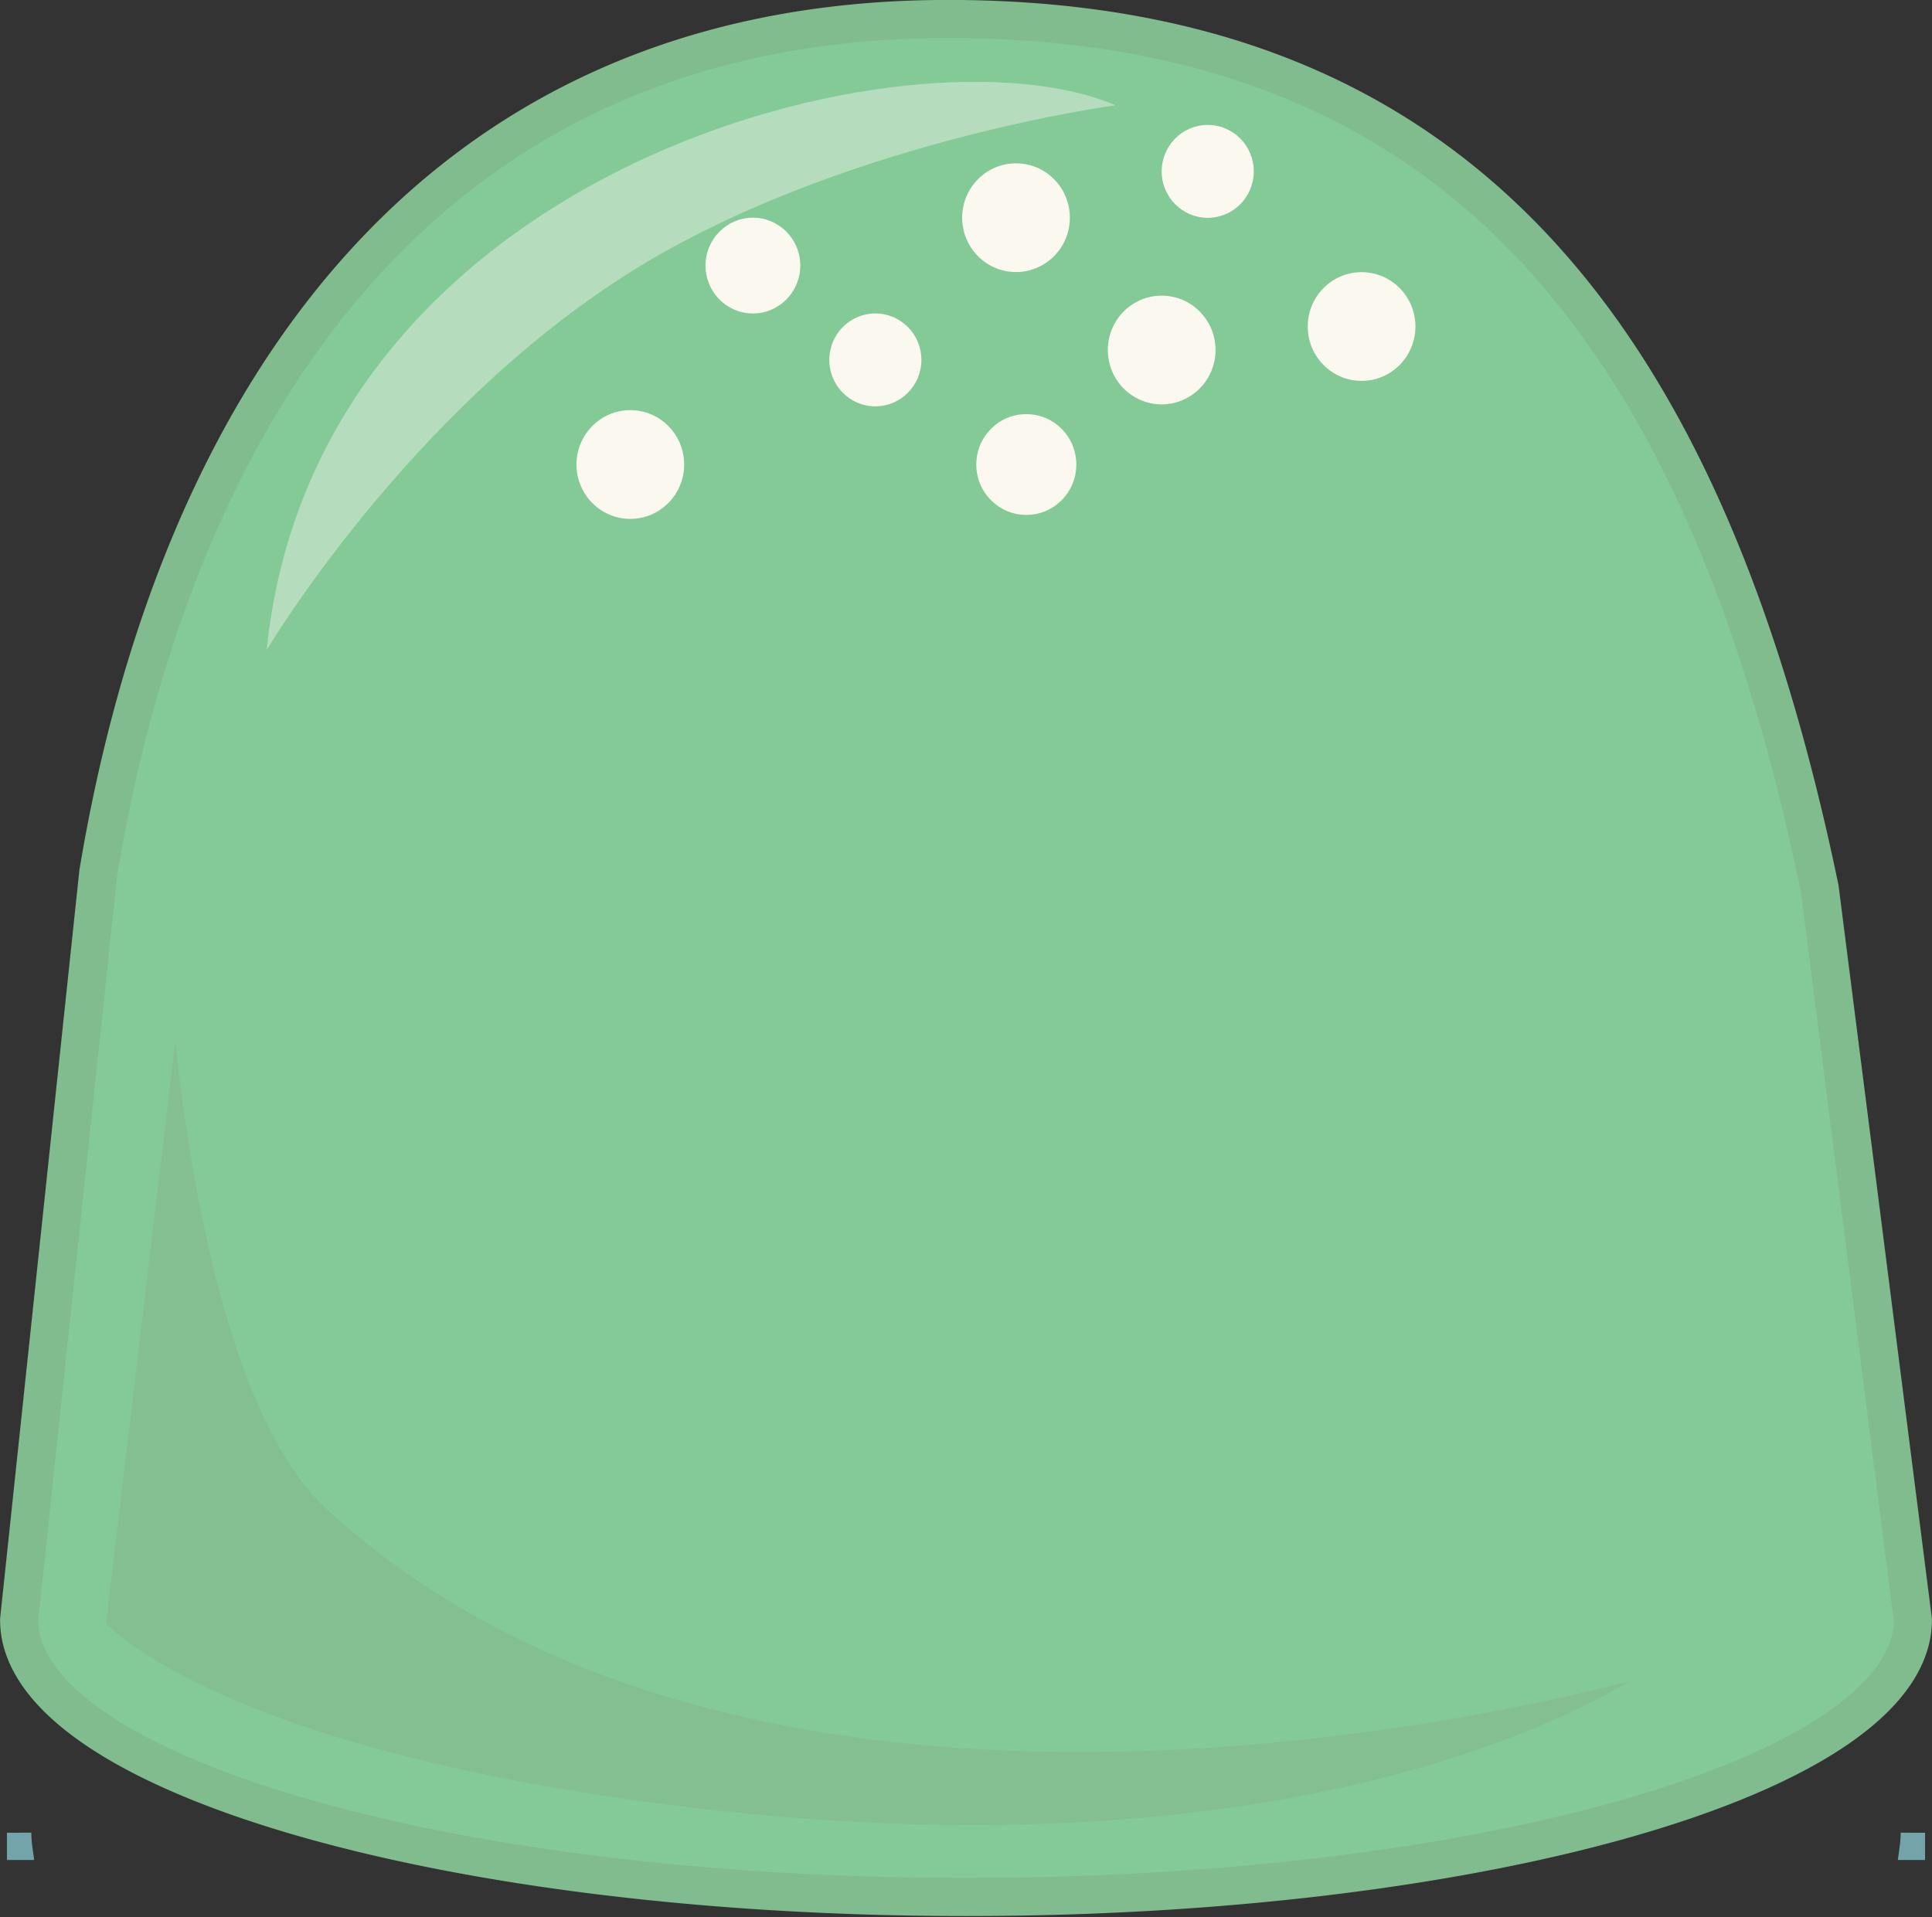 <svg id="Layer_1" data-name="Layer 1" xmlns="http://www.w3.org/2000/svg" viewBox="0 0 146.42 145.32"><rect x="0" y="0" width="146.42" height="145.32" fill="#333333" stroke="none"/><defs><style>.cls-1,.cls-3{fill:#fbf9ef;}.cls-1{stroke:#72a4a9;stroke-width:1.85px;}.cls-1,.cls-2,.cls-5{stroke-miterlimit:10;}.cls-2{fill:#84ca97;stroke:#80bc8e;stroke-width:2.89px;}.cls-4{fill:#b5ddbd;}.cls-5{fill:#84bf92;stroke:#84ca97;}</style></defs><title>gumdrop-green</title><path class="cls-1" d="M3.32,142.78H3.24v-1.14A8.74,8.74,0,0,0,3.32,142.78Z" transform="translate(-1.79 -2.72)"/><path class="cls-1" d="M146.76,141.64v1.14h-.08A8.74,8.74,0,0,0,146.76,141.64Z" transform="translate(-1.79 -2.72)"/><path class="cls-2" d="M146.76,125.51a7.26,7.26,0,0,1-.08,1c-1.83,11.16-33.21,20-71.68,20s-69.85-8.89-71.68-20a7.26,7.26,0,0,1-.08-1l6-56.65c5.87-35.23,24.88-64.7,64.38-64.7s57.58,25,66.08,65.9Z" transform="translate(-1.79 -2.72)"/><ellipse class="cls-3" cx="77.78" cy="35.21" rx="3.79" ry="3.82"/><ellipse class="cls-3" cx="66.34" cy="27.28" rx="3.49" ry="3.52"/><ellipse class="cls-3" cx="77" cy="16.5" rx="4.08" ry="4.12"/><ellipse class="cls-3" cx="88.04" cy="26.53" rx="4.08" ry="4.12"/><ellipse class="cls-3" cx="91.53" cy="12.99" rx="3.49" ry="3.52"/><ellipse class="cls-3" cx="103.19" cy="24.75" rx="4.08" ry="4.12"/><path class="cls-4" d="M22,52c3.73-36.76,49-47.85,64.33-41.3,0,0-21.06,2.79-36.8,12.66C32.64,34,22,52,22,52Z" transform="translate(-1.79 -2.72)"/><path class="cls-5" d="M15.15,76.75,9.3,125.94s8,9.62,43.34,14.11c53.07,6.72,75.56-11.2,75.56-11.2S61.81,148.92,26.83,116.69C16.94,107.57,15.15,76.75,15.15,76.75Z" transform="translate(-1.79 -2.72)"/><ellipse class="cls-3" cx="57.06" cy="20.13" rx="3.59" ry="3.63"/><ellipse class="cls-3" cx="47.77" cy="35.21" rx="4.08" ry="4.12"/></svg>